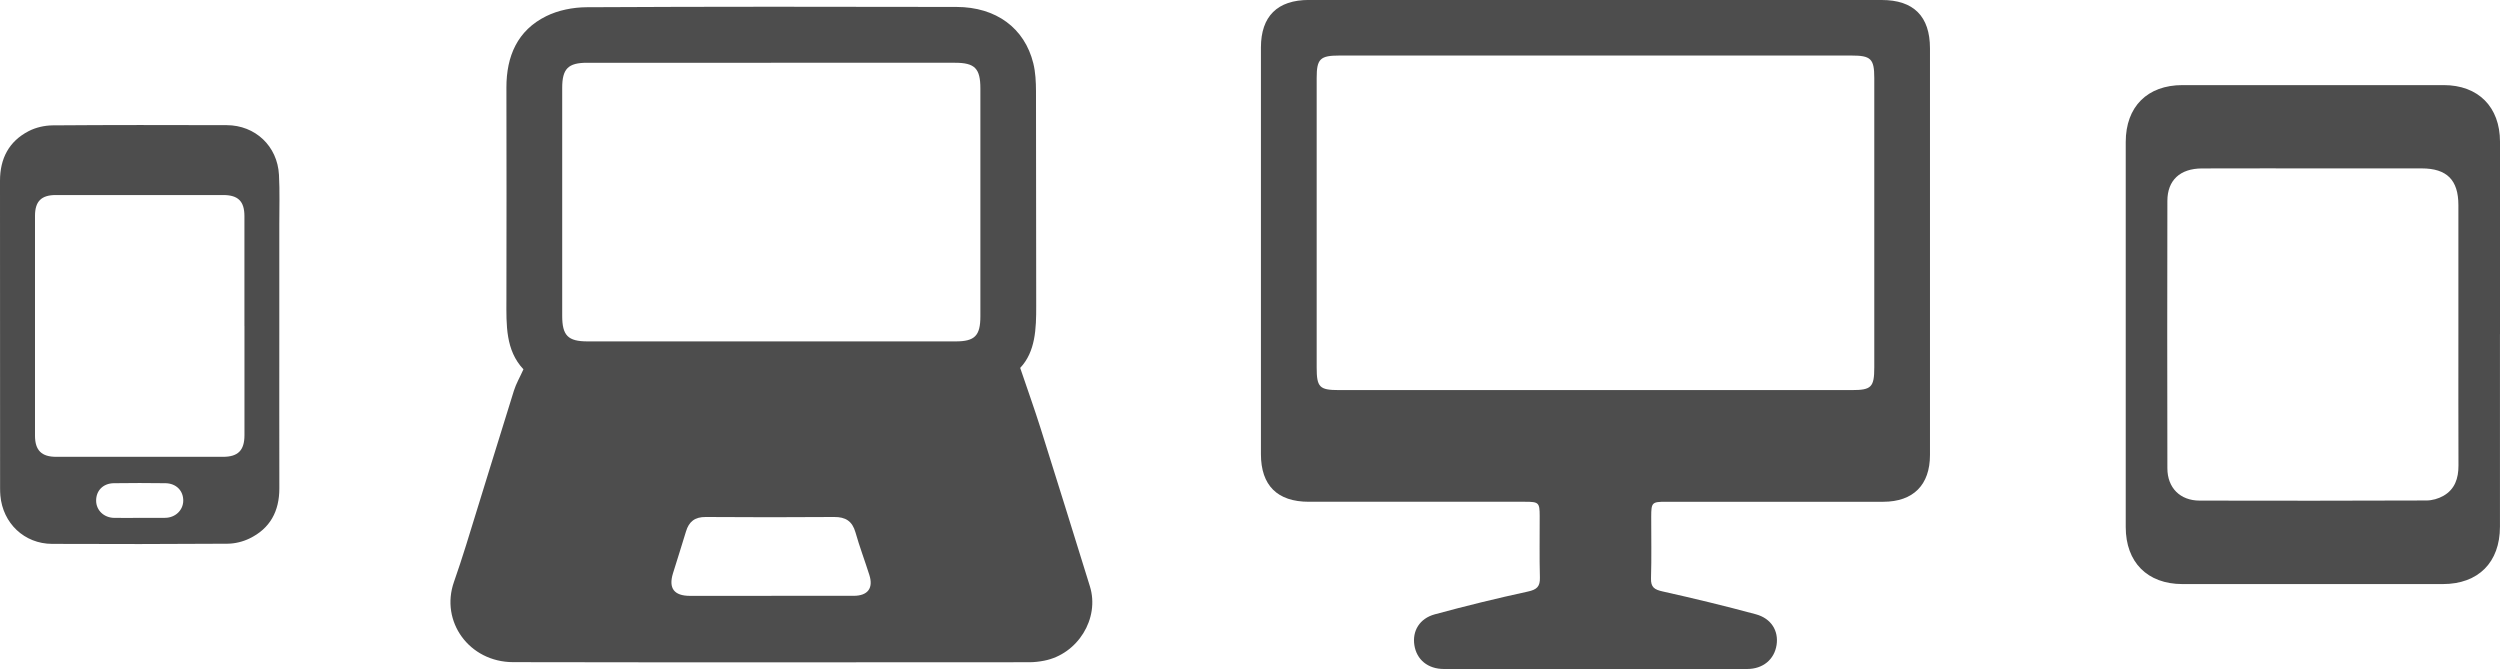 <?xml version="1.0" encoding="UTF-8"?><svg id="Layer_2" xmlns="http://www.w3.org/2000/svg" viewBox="0 0 597.83 160"><defs><style>.cls-1{fill:#4d4d4d;}</style></defs><g id="Layer_1-2"><g id="oXfNMm"><path class="cls-1" d="M125.17,88.31c-4.29-4.55-4.09-10.59-4.07-16.63,.04-16.91,.03-33.83,0-50.74-.01-7.5,2.63-13.68,9.53-17.08,2.87-1.42,6.39-2.11,9.62-2.13,29.49-.16,58.99-.13,88.48-.07,9.47,.02,16.29,5.05,18.37,13.49,.53,2.15,.63,4.45,.64,6.69,.05,17.08,0,34.16,.05,51.24,.02,5.58-.18,11.04-3.83,14.9,1.73,5.11,3.38,9.7,4.85,14.35,3.98,12.61,7.9,25.25,11.82,37.88,2.39,7.68-2.9,16.25-10.98,17.79-1.14,.22-2.31,.36-3.47,.36-41.16,.02-82.32,.06-123.48-.02-10.5-.02-17.48-9.73-14.14-19.19,1.02-2.9,1.97-5.83,2.89-8.76,3.82-12.32,7.59-24.65,11.44-36.96,.51-1.64,1.4-3.16,2.28-5.11ZM184.39,15.01c-14.67,0-29.33,0-44,0-4.53,0-5.95,1.43-5.95,6,0,18.17,0,36.33,0,54.5,0,4.73,1.37,6.13,6.08,6.13,29.33,0,58.66,0,88,0,4.59,0,5.92-1.36,5.92-5.99,0-18.17,0-36.33,0-54.5,0-4.78-1.33-6.14-6.05-6.14-14.67,0-29.33,0-44,0Zm.06,127.47c6.57,0,13.14,.02,19.72,0,3.36-.02,4.72-1.84,3.72-4.99-1.08-3.41-2.35-6.76-3.32-10.19-.77-2.69-2.37-3.69-5.1-3.67-10.23,.07-20.47,.08-30.7,0-2.61-.02-4.02,1.09-4.73,3.47-1,3.34-2.08,6.66-3.11,10-1.1,3.57,.25,5.38,4.06,5.39,6.49,.02,12.98,0,19.47,0Z"/></g><g id="_OFdPe"><path class="cls-1" d="M381.5,0c22.83,0,45.66,0,68.49,0,7.62,0,11.53,3.91,11.53,11.57,0,32.41,0,64.82,0,97.24,0,7.15-4,11.17-11.16,11.18-17.33,.02-34.66,0-51.99,0-3.33,0-3.5,.17-3.51,3.55-.01,4.92,.1,9.84-.05,14.75-.07,2.19,.85,2.71,2.81,3.15,7.45,1.66,14.88,3.46,22.25,5.45,3.71,1,5.48,3.98,4.97,7.33-.53,3.47-3.24,5.76-7.05,5.76-24.16,.02-48.33,.02-72.49,0-3.86,0-6.54-2.23-7.08-5.71-.52-3.37,1.22-6.37,4.91-7.37,7.37-2,14.79-3.82,22.25-5.44,2.15-.47,2.92-1.19,2.86-3.38-.14-4.91-.03-9.83-.05-14.75-.01-3.13-.24-3.34-3.47-3.34-17.25,0-34.49,0-51.74,0-7.52,0-11.45-3.9-11.45-11.39,0-32.41,0-64.82,0-97.24,0-7.47,3.95-11.37,11.48-11.37,22.83,0,45.66,0,68.49,0Zm-.1,93.28c20.49,0,40.99,0,61.48,0,4.62,0,5.32-.7,5.32-5.42,0-23.08,0-46.15,0-69.23,0-4.56-.81-5.35-5.44-5.35-40.82,0-81.64,0-122.46,0-4.62,0-5.44,.8-5.44,5.36,0,23.08,0,46.15,0,69.23,0,4.73,.67,5.41,5.31,5.41,20.41,0,40.82,0,61.23,0Z"/></g><g id="SD62vz"><path class="cls-1" d="M597.82,79.9c0,15.35,0,30.69,0,46.04,0,8.54-5.17,13.73-13.67,13.73-20.75,0-41.5,0-62.25,0-8.39,0-13.57-5.21-13.57-13.64,0-30.69,0-61.38,0-92.07,0-8.44,5.16-13.61,13.58-13.61,20.81,0,41.63,0,62.44,0,8.28,0,13.47,5.22,13.48,13.52,0,15.35,0,30.69,0,46.04Zm-9.94,.1c0-10.32,0-20.63,0-30.95,0-6.01-2.75-8.77-8.76-8.78-7.46-.02-14.91,0-22.37,0-10.07,0-20.13-.03-30.2,.01-5.22,.02-8.25,2.81-8.26,7.75-.05,21.31-.04,42.63,0,63.94,0,4.69,3.05,7.73,7.7,7.74,18.08,.04,36.17,.04,54.25-.03,1.36,0,2.86-.43,4.04-1.1,2.76-1.56,3.63-4.19,3.62-7.27-.04-10.44-.02-20.88-.02-31.32Z"/></g><g id="lweaTS"><path class="cls-1" d="M66.79,79.99c0,12.26-.02,24.52,.01,36.78,.01,5.47-2.2,9.62-7.16,12.01-1.59,.77-3.49,1.23-5.25,1.24-13.98,.1-27.96,.1-41.94,.04-6.64-.03-11.77-4.92-12.36-11.54-.05-.57-.07-1.15-.07-1.72C.01,92.28,.03,67.76,0,43.24c0-5.34,2.14-9.45,6.87-11.89,1.69-.88,3.79-1.35,5.7-1.37,13.88-.11,27.75-.09,41.63-.05,6.85,.02,12.14,5.01,12.51,11.87,.21,3.9,.08,7.82,.08,11.73,0,8.82,0,17.63,0,26.45Zm-8.34-2.03c0-8.76,0-17.52,0-26.29,0-3.52-1.5-5.03-5.06-5.03-13.35,0-26.7-.01-40.06,0-3.45,0-4.96,1.52-4.96,4.96,0,17.53,0,35.05,0,52.58,0,3.5,1.56,5.06,5.06,5.06,13.3,0,26.6,0,39.9,0,3.59,0,5.12-1.54,5.13-5.15,0-8.71,0-17.42,0-26.13Zm-25.04,45.87c2.03,0,4.07,.03,6.1,0,2.43-.04,4.26-1.8,4.31-4.05,.05-2.41-1.67-4.19-4.25-4.23-4.12-.06-8.24-.06-12.36,0-2.59,.04-4.27,1.82-4.22,4.25,.05,2.26,1.87,4,4.32,4.04,2.03,.03,4.07,0,6.1,0Z"/></g></g></svg>